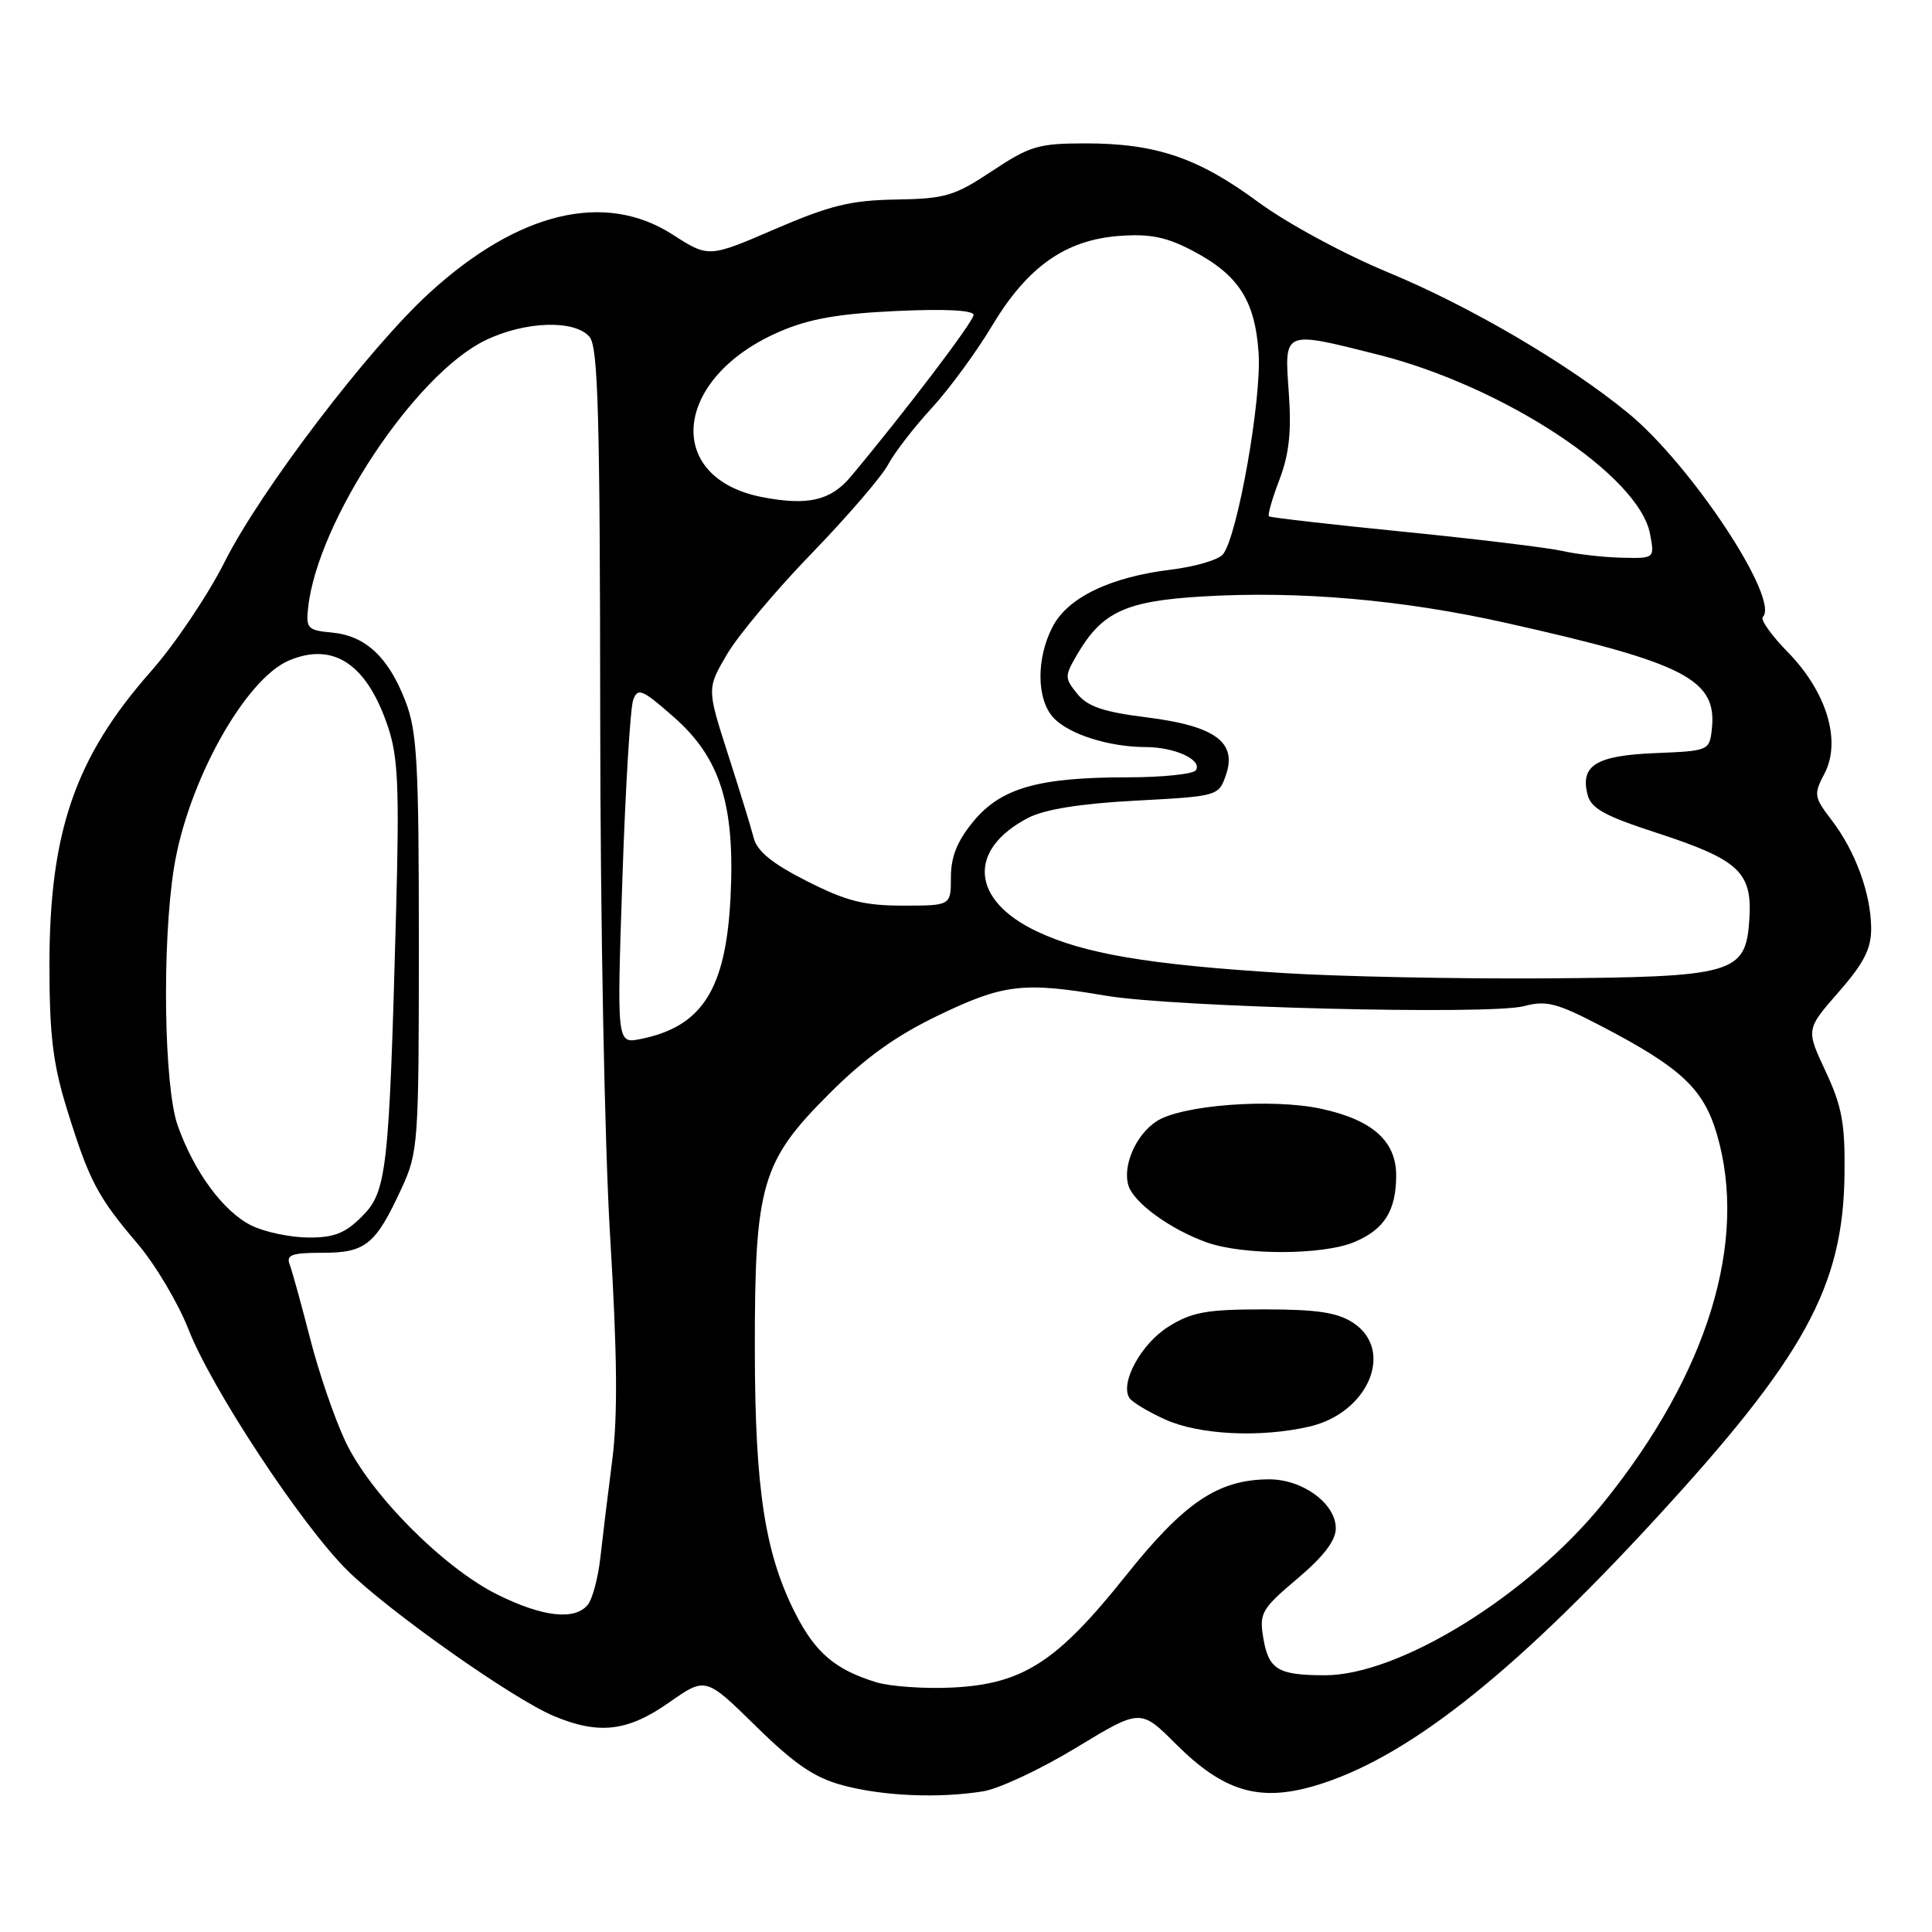 <?xml version="1.0" encoding="UTF-8" standalone="no"?>
<!DOCTYPE svg PUBLIC "-//W3C//DTD SVG 1.1//EN" "http://www.w3.org/Graphics/SVG/1.1/DTD/svg11.dtd" >
<svg xmlns="http://www.w3.org/2000/svg" xmlns:xlink="http://www.w3.org/1999/xlink" version="1.1" viewBox="0 0 256 256">
 <g >
 <path fill="currentColor"
d=" M 130.32 237.35 C 132.42 237.00 137.96 234.40 142.63 231.56 C 151.12 226.41 151.12 226.41 155.81 231.09 C 162.08 237.35 166.79 238.78 174.10 236.66 C 186.03 233.19 200.01 222.27 219.14 201.50 C 239.14 179.79 244.25 170.49 244.41 155.50 C 244.49 148.85 244.06 146.56 241.90 141.95 C 239.30 136.40 239.30 136.40 243.63 131.45 C 246.99 127.61 247.95 125.72 247.94 123.00 C 247.91 118.43 245.86 112.81 242.73 108.71 C 240.35 105.60 240.30 105.27 241.76 102.49 C 244.01 98.19 242.05 91.69 236.92 86.44 C 234.74 84.21 233.23 82.10 233.58 81.76 C 235.90 79.44 224.04 61.51 215.67 54.68 C 207.62 48.10 194.67 40.53 183.88 36.07 C 178.07 33.66 170.53 29.58 166.74 26.79 C 158.77 20.90 153.17 19.00 143.83 19.00 C 137.60 19.00 136.46 19.34 131.46 22.66 C 126.46 25.98 125.27 26.33 118.72 26.44 C 112.73 26.54 110.00 27.21 102.70 30.35 C 93.90 34.15 93.90 34.15 89.11 31.07 C 80.12 25.30 68.65 28.06 56.88 38.83 C 48.86 46.16 34.53 64.98 29.79 74.41 C 27.57 78.83 23.16 85.39 19.99 88.97 C 9.94 100.37 6.54 110.24 6.55 128.00 C 6.56 137.21 7.02 140.99 8.88 147.00 C 11.82 156.47 12.92 158.57 18.21 164.78 C 20.57 167.55 23.62 172.68 24.98 176.16 C 28.04 183.99 39.86 201.94 45.96 208.02 C 51.35 213.39 67.96 225.12 73.40 227.39 C 79.36 229.88 83.16 229.44 88.64 225.60 C 93.50 222.19 93.50 222.19 100.16 228.73 C 105.30 233.77 107.92 235.56 111.66 236.56 C 117.01 238.00 124.46 238.31 130.32 237.35 Z  M 116.12 222.91 C 110.66 221.24 108.03 219.00 105.36 213.73 C 101.35 205.82 100.04 197.24 100.02 178.93 C 99.99 157.00 100.89 153.90 109.85 144.95 C 114.64 140.16 118.70 137.25 124.38 134.52 C 132.97 130.39 135.64 130.08 146.50 131.93 C 155.47 133.47 197.42 134.51 201.93 133.32 C 204.90 132.53 206.28 132.89 212.21 135.98 C 222.70 141.45 225.70 144.24 227.47 150.20 C 231.69 164.42 226.31 181.99 212.47 199.12 C 202.56 211.39 185.39 222.01 175.53 221.98 C 169.27 221.97 168.07 221.22 167.37 216.90 C 166.86 213.74 167.21 213.14 171.91 209.18 C 175.39 206.24 177.00 204.13 177.00 202.51 C 177.00 199.22 172.58 195.99 168.12 196.02 C 161.37 196.06 156.91 199.08 149.10 208.88 C 140.03 220.24 135.52 223.15 126.18 223.61 C 122.50 223.79 117.98 223.47 116.12 222.91 Z  M 173.50 189.03 C 181.33 187.22 184.83 178.90 179.29 175.27 C 177.20 173.91 174.51 173.50 167.54 173.50 C 159.87 173.50 157.94 173.85 154.84 175.78 C 151.25 178.01 148.39 183.20 149.64 185.22 C 149.97 185.76 152.10 187.05 154.37 188.08 C 158.88 190.13 167.00 190.53 173.50 189.03 Z  M 179.45 164.58 C 183.43 162.92 185.00 160.42 185.00 155.74 C 185.00 151.18 181.82 148.37 175.03 146.91 C 168.48 145.51 156.53 146.42 153.24 148.58 C 150.50 150.37 148.71 154.50 149.53 157.11 C 150.26 159.40 155.10 162.91 159.89 164.62 C 164.73 166.35 175.27 166.33 179.45 164.58 Z  M 65.95 211.31 C 58.78 207.77 49.04 197.96 45.76 190.98 C 44.33 187.95 42.22 181.80 41.08 177.31 C 39.93 172.83 38.72 168.45 38.39 167.58 C 37.89 166.27 38.64 166.00 42.74 166.00 C 48.45 166.00 49.77 164.93 53.21 157.46 C 55.42 152.67 55.50 151.54 55.50 125.00 C 55.50 101.05 55.27 96.91 53.72 92.90 C 51.47 87.07 48.44 84.24 44.00 83.82 C 40.77 83.52 40.52 83.27 40.83 80.51 C 42.07 69.09 54.99 49.60 64.32 45.09 C 69.58 42.54 76.20 42.33 78.13 44.66 C 79.25 46.01 79.50 55.15 79.53 94.41 C 79.54 121.93 80.11 151.67 80.85 163.93 C 81.79 179.42 81.87 187.61 81.13 193.43 C 80.56 197.87 79.85 203.70 79.55 206.40 C 79.25 209.09 78.49 211.91 77.88 212.65 C 76.14 214.74 71.92 214.26 65.95 211.31 Z  M 33.32 162.39 C 29.60 160.55 25.71 155.27 23.54 149.12 C 21.72 143.96 21.45 125.04 23.05 115.00 C 24.86 103.66 32.46 89.97 38.31 87.51 C 44.21 85.03 48.63 88.01 51.41 96.31 C 52.76 100.34 52.93 104.38 52.47 121.31 C 51.56 155.15 51.25 157.90 47.97 161.18 C 45.74 163.42 44.26 164.00 40.83 163.98 C 38.45 163.96 35.07 163.25 33.32 162.39 Z  M 82.47 116.46 C 82.87 104.44 83.52 93.77 83.90 92.75 C 84.51 91.08 85.09 91.33 89.29 95.02 C 95.46 100.45 97.41 106.67 96.80 118.90 C 96.18 131.11 93.05 136.04 84.86 137.68 C 81.73 138.30 81.73 138.30 82.47 116.46 Z  M 170.00 128.93 C 152.12 127.82 143.59 126.37 137.34 123.39 C 128.64 119.26 128.16 112.56 136.26 108.36 C 138.43 107.24 143.14 106.48 150.48 106.09 C 161.36 105.51 161.47 105.48 162.43 102.73 C 163.96 98.35 161.03 96.20 151.98 95.06 C 146.22 94.34 144.12 93.63 142.74 91.93 C 141.05 89.83 141.05 89.61 142.73 86.72 C 146.03 81.09 149.13 79.65 159.24 79.04 C 172.08 78.26 185.86 79.46 199.66 82.56 C 223.41 87.88 227.58 90.05 226.82 96.69 C 226.51 99.45 226.37 99.51 219.34 99.79 C 211.51 100.11 209.38 101.41 210.35 105.27 C 210.82 107.13 212.58 108.10 219.56 110.37 C 230.44 113.92 232.20 115.57 231.80 121.79 C 231.33 129.05 229.87 129.47 204.50 129.64 C 192.95 129.71 177.43 129.40 170.00 128.93 Z  M 106.91 116.75 C 102.29 114.41 100.32 112.80 99.86 111.00 C 99.51 109.62 97.97 104.62 96.44 99.87 C 93.67 91.24 93.67 91.24 96.33 86.70 C 97.80 84.20 102.84 78.18 107.55 73.33 C 112.25 68.47 116.80 63.19 117.66 61.59 C 118.51 59.99 121.11 56.62 123.44 54.09 C 125.76 51.57 129.36 46.66 131.44 43.19 C 136.13 35.36 141.15 31.80 148.31 31.26 C 152.32 30.96 154.51 31.39 157.94 33.18 C 164.08 36.38 166.29 39.77 166.77 46.74 C 167.20 52.86 163.96 71.14 162.04 73.46 C 161.43 74.18 158.37 75.09 155.22 75.47 C 147.10 76.46 141.48 79.17 139.47 83.06 C 137.30 87.25 137.34 92.61 139.55 95.06 C 141.54 97.26 146.93 98.99 151.82 98.99 C 155.67 99.00 159.32 100.68 158.47 102.05 C 158.15 102.57 154.06 103.00 149.38 103.00 C 137.58 103.00 132.62 104.42 128.97 108.85 C 126.84 111.44 126.00 113.52 126.00 116.23 C 126.00 120.00 126.00 120.00 119.66 120.00 C 114.48 120.00 112.13 119.40 106.91 116.75 Z  M 207.00 73.00 C 205.07 72.57 195.62 71.42 186.00 70.46 C 176.38 69.50 168.34 68.58 168.14 68.42 C 167.95 68.26 168.57 66.07 169.53 63.56 C 170.82 60.17 171.14 57.21 170.77 52.00 C 170.18 43.72 169.96 43.81 182.59 46.99 C 199.28 51.20 217.18 63.00 218.64 70.75 C 219.25 74.00 219.25 74.00 214.88 73.90 C 212.47 73.84 208.93 73.44 207.00 73.00 Z  M 101.09 65.89 C 87.87 63.37 89.17 50.08 103.24 43.97 C 107.19 42.25 111.05 41.57 118.75 41.21 C 125.27 40.91 129.00 41.10 129.00 41.74 C 129.00 42.61 119.85 54.65 112.73 63.16 C 110.08 66.32 107.07 67.03 101.09 65.89 Z "/>
</g>
</svg>